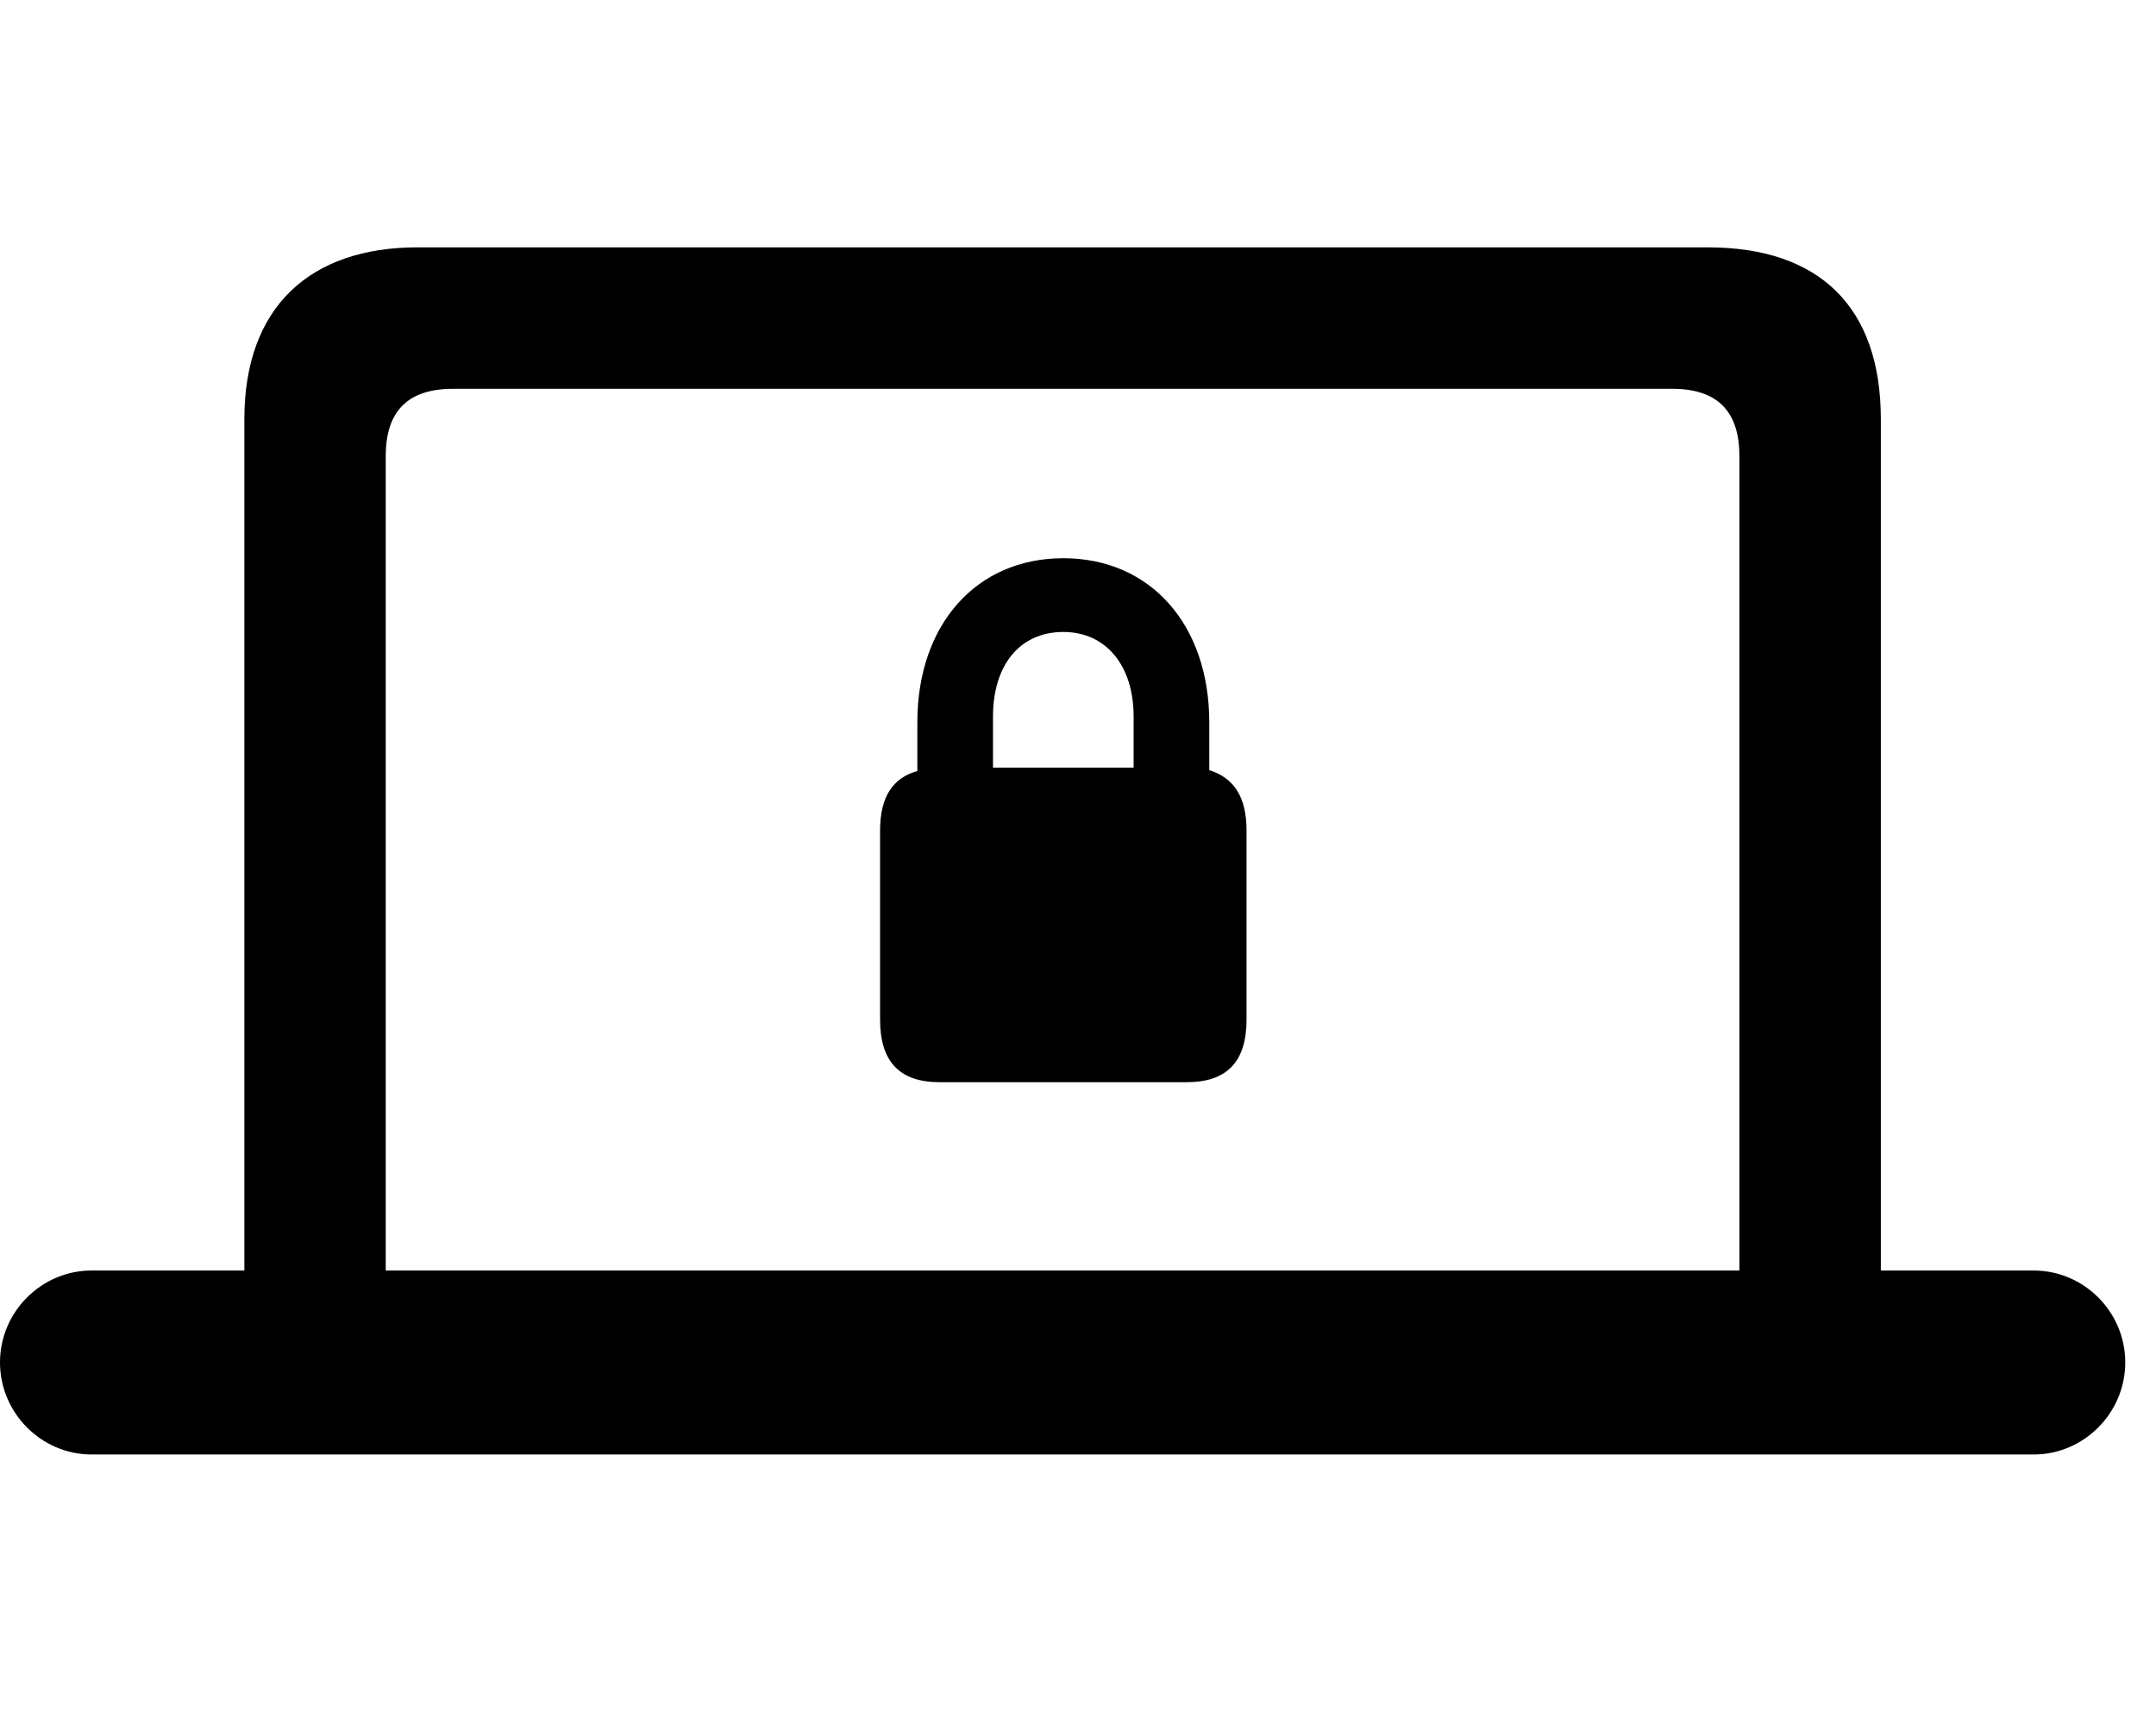 <svg width="35" height="28" viewBox="0 0 35 28" fill="none" xmlns="http://www.w3.org/2000/svg">
<path d="M0 22.115C0 22.937 0.674 23.609 1.485 23.609H33.015C33.828 23.609 34.501 22.937 34.501 22.115C34.501 21.292 33.828 20.623 33.015 20.623H30.533V6.803C30.533 4.983 29.536 4.015 27.725 4.015H6.776C5.033 4.015 3.967 4.983 3.967 6.803V20.623H1.485C0.674 20.623 0 21.292 0 22.115ZM6.262 20.623V7.404C6.262 6.667 6.627 6.311 7.356 6.311H27.145C27.872 6.311 28.237 6.667 28.237 7.404V20.623H6.262Z" fill="black"/>
<path d="M15.251 17.566H19.266C19.917 17.566 20.236 17.234 20.236 16.551V13.481C20.236 12.937 20.032 12.626 19.631 12.501V11.725C19.631 10.139 18.675 9.061 17.262 9.061C15.848 9.061 14.892 10.139 14.892 11.725V12.515C14.491 12.628 14.287 12.937 14.287 13.481V16.551C14.287 17.234 14.606 17.566 15.251 17.566ZM16.12 12.46V11.632C16.12 10.795 16.556 10.258 17.262 10.258C17.948 10.258 18.403 10.795 18.403 11.632V12.46H16.12Z" fill="black"/>
</svg>

